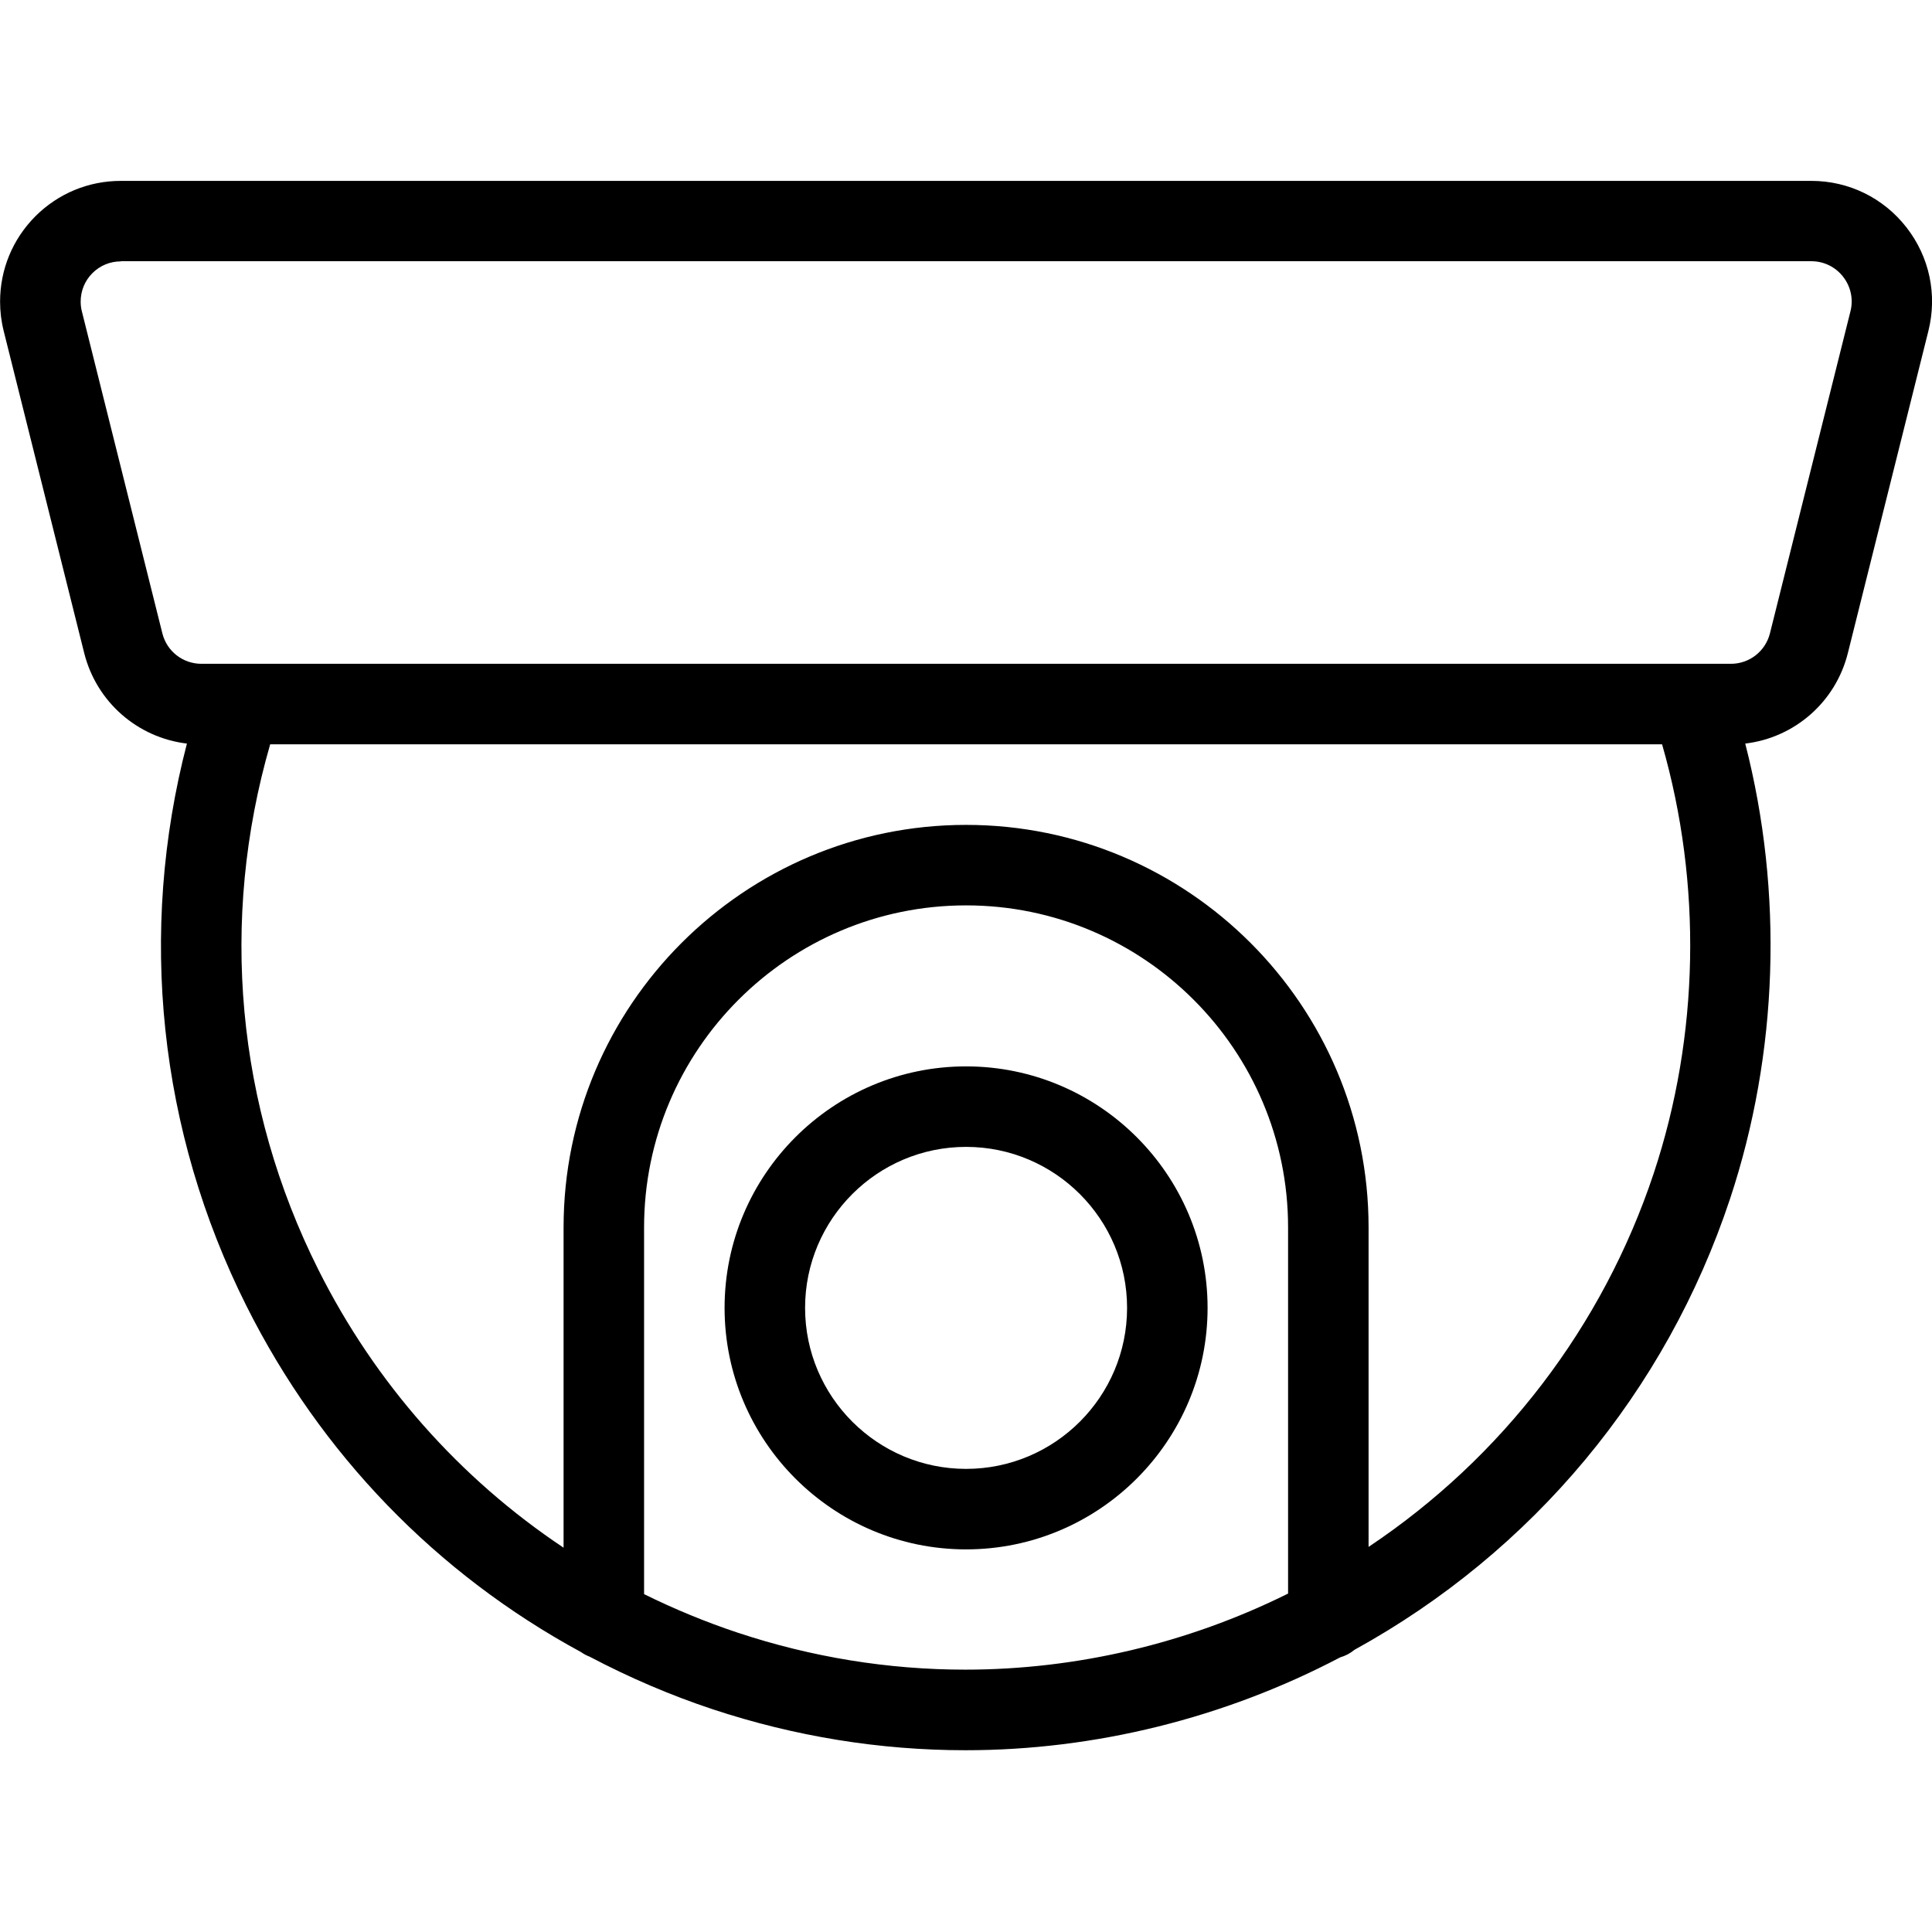 <?xml version="1.0" encoding="utf-8"?>
<!-- Generator: Adobe Illustrator 22.1.0, SVG Export Plug-In . SVG Version: 6.00 Build 0)  -->
<svg version="1.1" id="Layer_1" xmlns="http://www.w3.org/2000/svg" xmlns:xlink="http://www.w3.org/1999/xlink" x="0px" y="0px"
	 viewBox="0 0 24 24" style="enable-background:new 0 0 24 24;" xml:space="preserve">
<g>
	<title>surveillance-camera</title>
	<path d="M11.994,21.742c-1.066,0-2.124-0.172-3.144-0.51c-0.515-0.171-1.028-0.39-1.525-0.652
		c-0.037-0.014-0.073-0.033-0.107-0.057c-1.797-0.974-3.234-2.46-4.156-4.299c-1.09-2.174-1.35-4.643-0.74-6.987
		C1.71,9.164,1.199,8.722,1.046,8.112l-1-4C0.016,3.993,0.001,3.87,0.001,3.747c0-0.4,0.156-0.777,0.439-1.061
		C0.724,2.403,1.1,2.247,1.501,2.247h21c0.465,0,0.896,0.211,1.182,0.578c0.286,0.367,0.385,0.836,0.272,1.287l-1,4
		c-0.152,0.61-0.663,1.052-1.275,1.125c0.476,1.852,0.411,3.847-0.189,5.656c-0.795,2.394-2.451,4.383-4.666,5.602
		c-0.05,0.042-0.11,0.074-0.178,0.094C15.211,21.343,13.602,21.742,11.994,21.742z M8.001,19.803
		c0.379,0.187,0.77,0.348,1.164,0.479c0.917,0.304,1.868,0.459,2.826,0.459c1.381,0,2.764-0.326,4.01-0.945v-4.549
		c0-2.206-1.794-4-4-4s-4,1.794-4,4V19.803z M3.356,9.247c-0.631,2.182-0.421,4.493,0.6,6.528c0.704,1.404,1.752,2.589,3.045,3.451
		v-3.979c0-2.757,2.243-5,5-5c2.757,0,5,2.243,5,5v3.969c1.662-1.109,2.911-2.742,3.542-4.64c0.567-1.708,0.603-3.594,0.104-5.33
		H3.356z M1.501,3.247c-0.134,0-0.259,0.052-0.353,0.146c-0.094,0.094-0.146,0.22-0.146,0.354c0,0.041,0.005,0.082,0.015,0.121l1,4
		c0.056,0.223,0.255,0.378,0.485,0.378h19c0.23,0,0.429-0.156,0.485-0.379l1-4c0.038-0.15,0.004-0.307-0.091-0.429
		s-0.239-0.193-0.394-0.193H1.501z"/>
	<path d="M12.001,19.247c-1.654,0-3-1.346-3-3s1.346-3,3-3c1.654,0,3,1.346,3,3S13.655,19.247,12.001,19.247z M12.001,14.247
		c-1.103,0-2,0.897-2,2s0.897,2,2,2s2-0.897,2-2S13.104,14.247,12.001,14.247z"/>
</g>
</svg>
